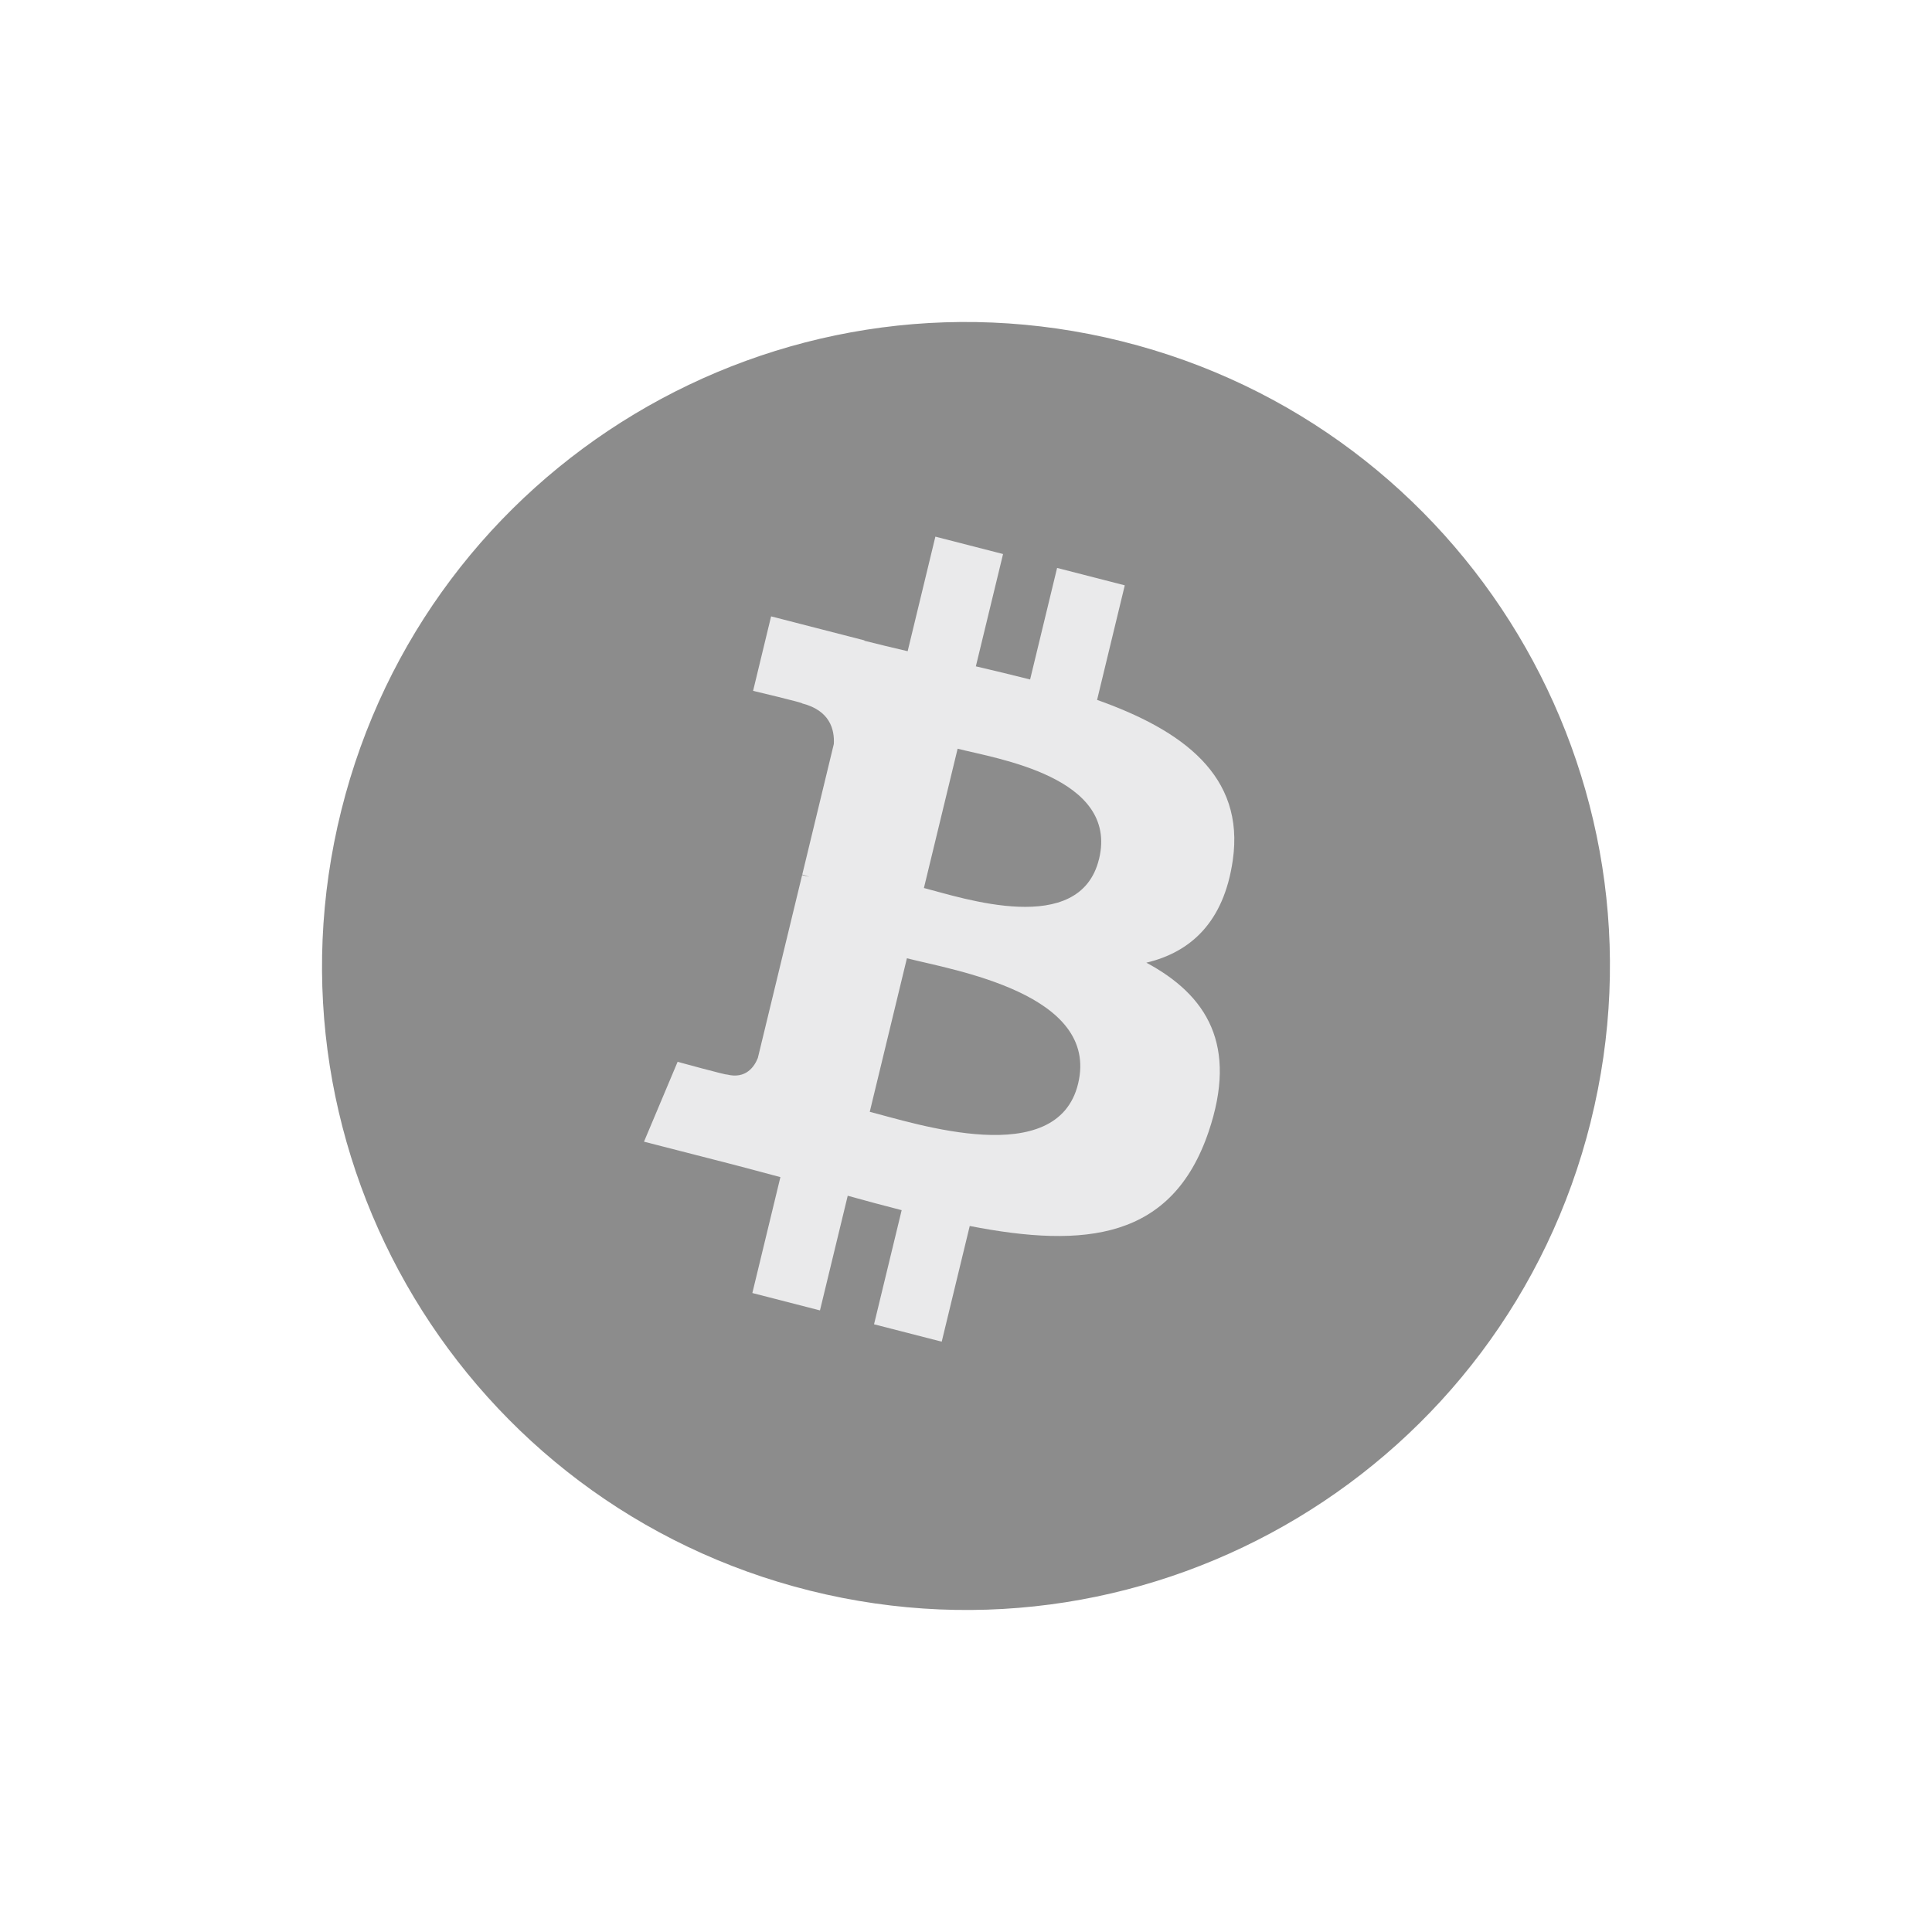 <svg xmlns="http://www.w3.org/2000/svg" width="60" height="60" viewBox="0 0 60 60">
    <g fill="none" fill-rule="evenodd">
        <g>
            <g>
                <path fill="#D8D8D8" fill-opacity="0" d="M0 0H60V60H0z" transform="translate(-725 -543) translate(725 543)"/>
                <g fill-rule="nonzero">
                    <path fill="#8C8C8C" d="M39.401 24.838C36.73 35.553 25.877 42.073 15.16 39.401 4.448 36.73-2.074 25.878.6 15.164 3.27 4.448 14.121-2.073 24.835.598c10.716 2.672 17.237 13.525 14.565 24.24z" transform="translate(-725 -543) translate(725 543) translate(10 10)"/>
                    <path fill="#EAEAEB" d="M28.285 16.717c.382-2.627-1.56-4.039-4.214-4.981l.86-3.558-2.102-.54-.838 3.464c-.553-.141-1.12-.275-1.685-.408l.845-3.488-2.102-.54-.861 3.558c-.458-.107-.907-.214-1.343-.325l.002-.011-2.9-.746-.559 2.313s1.56.369 1.527.391c.852.22 1.006.8.98 1.26l-.98 4.054c.058.016.134.038.218.072l-.222-.056-1.375 5.678c-.105.267-.369.667-.964.515.021.031-1.528-.393-1.528-.393L10 25.456l2.736.702c.51.131 1.008.269 1.5.399l-.871 3.599 2.1.54.862-3.561c.574.16 1.13.308 1.675.448l-.858 3.544 2.102.54.87-3.593c3.586.7 6.282.417 7.417-2.923.914-2.69-.046-4.242-1.932-5.254 1.374-.326 2.408-1.257 2.684-3.18zm-4.804 6.94c-.65 2.69-5.046 1.236-6.47.871l1.154-4.768c1.425.366 5.996 1.092 5.316 3.897zm.65-6.979c-.592 2.447-4.251 1.204-5.438.9l1.047-4.326c1.187.305 5.01.874 4.392 3.426z" transform="translate(-725 -543) translate(725 543) translate(10 10)"/>
                </g>
            </g>
        </g>
    </g>
</svg>
